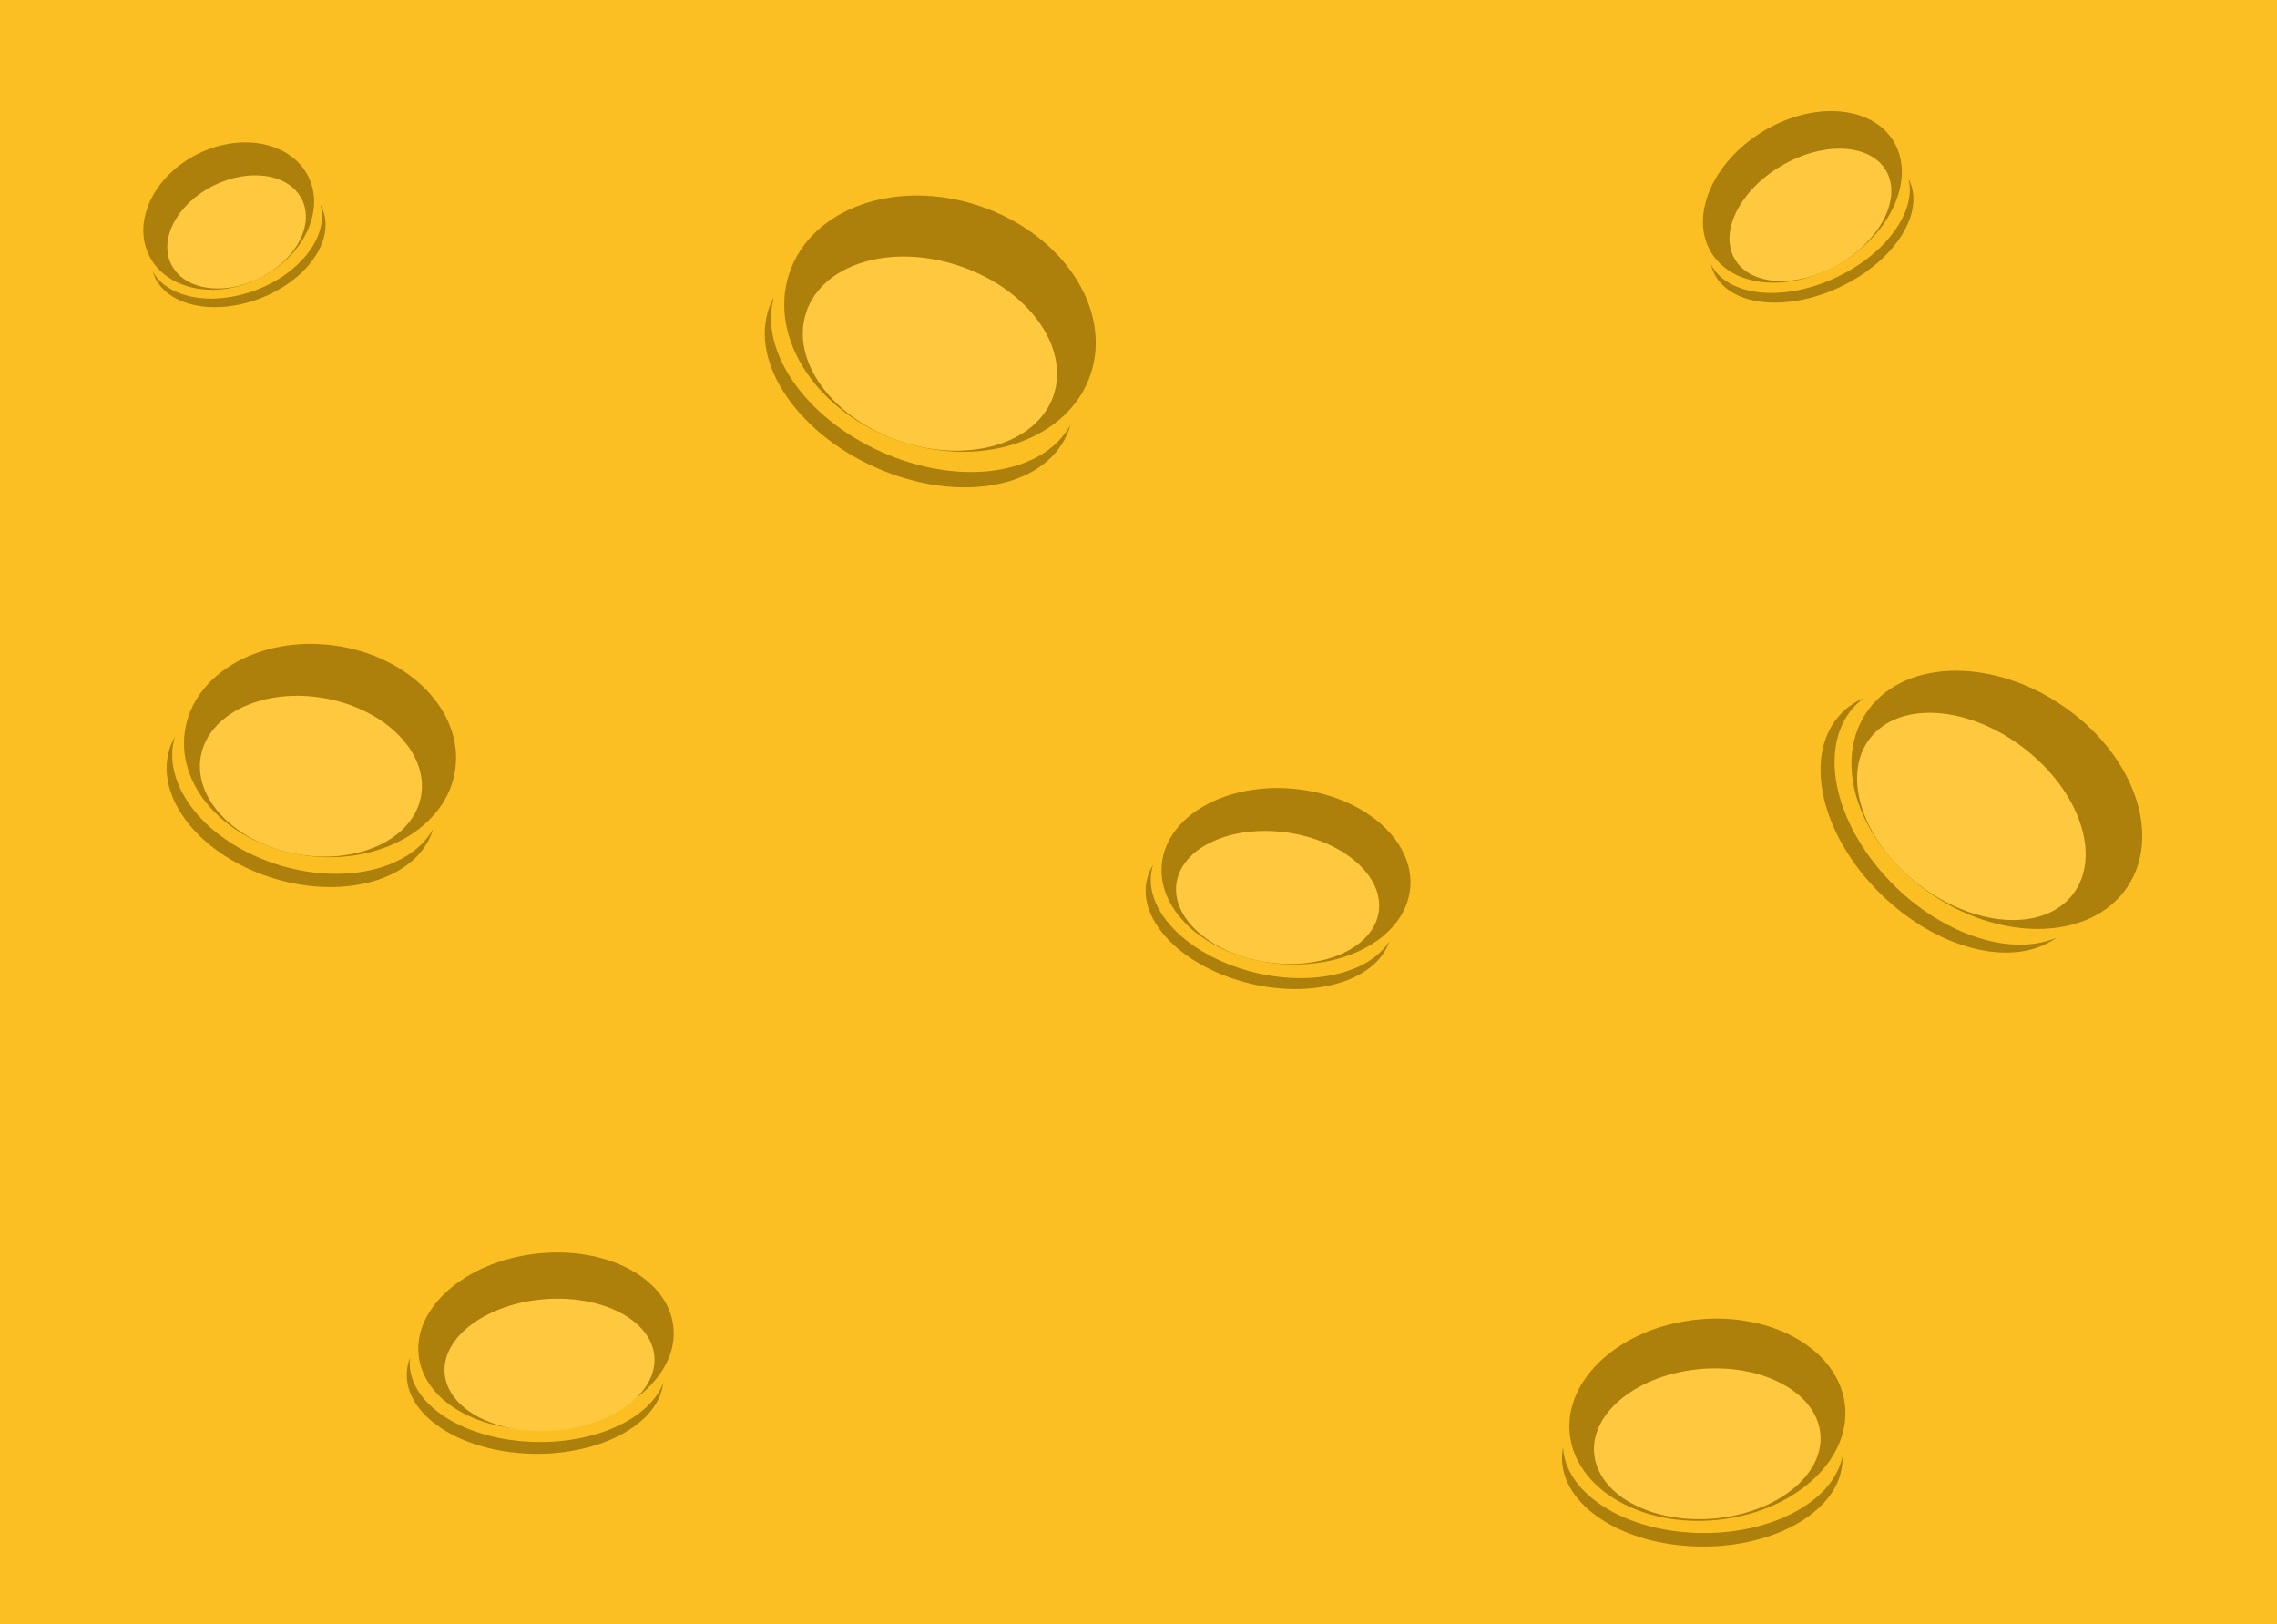 <svg width="1440" height="1027" viewBox="0 0 1440 1027" fill="none" xmlns="http://www.w3.org/2000/svg">
<path d="M1440 0H0V1027H1440V0Z" fill="#FBBF24"/>
<path d="M689.733 236.674C703.54 195.577 672.08 147.931 619.465 130.255C566.85 112.579 513.005 131.566 499.198 172.663C485.391 213.76 516.851 261.405 569.466 279.081C622.081 296.757 675.926 277.771 689.733 236.674Z" fill="#AD800C"/>
<path d="M666.305 249.898C676.594 219.271 649.921 182.681 606.73 168.17C563.539 153.66 520.184 166.725 509.895 197.351C499.606 227.978 526.279 264.569 569.47 279.079C612.661 293.589 656.015 280.524 666.305 249.898Z" fill="#FFC83E"/>
<path d="M677 268.61C676.378 270.811 675.596 272.963 674.66 275.05C659.24 309.45 604.89 318.58 553.29 295.44C501.69 272.3 472.29 225.66 487.76 191.26C488.26 190.14 488.76 189.04 489.39 187.97C479.96 221.55 508.79 263.97 557.25 285.71C607.2 308.1 659.68 300.32 677 268.61Z" fill="#AD800C"/>
<path d="M194.97 111.624C184.178 89.913 152.897 83.513 125.101 97.329C97.305 111.145 83.52 139.946 94.312 161.657C105.104 183.369 136.385 189.769 164.181 175.953C191.977 162.136 205.762 133.336 194.97 111.624Z" fill="#AD800C"/>
<path d="M190.935 126.118C182.892 109.939 157.876 106.017 135.058 117.358C112.24 128.7 100.263 151.01 108.305 167.19C116.347 183.37 141.364 187.292 164.182 175.95C186.999 164.609 198.977 142.298 190.935 126.118Z" fill="#FFC83E"/>
<path d="M202.563 129.289C203.188 130.405 203.73 131.565 204.185 132.76C211.69 152.461 193.808 177.564 164.253 188.818C134.698 200.073 104.628 193.255 97.142 173.534C96.897 172.894 96.66 172.261 96.486 171.589C106.036 188.597 134.211 193.971 161.971 183.405C190.578 172.506 208.254 148.677 202.563 129.289Z" fill="#AD800C"/>
<path d="M1165.12 165.741C1196.92 146.246 1211.39 111.986 1197.43 89.221C1183.48 66.455 1146.38 63.804 1114.58 83.3C1082.78 102.795 1068.31 137.054 1082.27 159.82C1096.23 182.586 1133.32 185.236 1165.12 165.741Z" fill="#AD800C"/>
<path d="M1163.15 166.991C1189.56 151.528 1202.81 125.061 1192.74 107.875C1182.68 90.689 1153.11 89.292 1126.71 104.755C1100.3 120.217 1087.05 146.684 1097.11 163.871C1107.17 181.057 1136.74 182.454 1163.15 166.991Z" fill="#FFC83E"/>
<path d="M1207.04 113.142C1207.69 114.402 1208.23 115.713 1208.67 117.062C1215.98 139.382 1193.67 169.192 1158.86 183.642C1124.05 198.092 1089.86 191.702 1082.6 169.382C1082.36 168.652 1082.15 167.912 1081.98 167.172C1091.82 186.282 1123.92 191.082 1156.6 177.512C1190.28 163.542 1212.25 135.232 1207.04 113.142Z" fill="#AD800C"/>
<path d="M1345.58 560.609C1367.71 527.182 1348.6 475.552 1302.9 445.29C1257.2 415.028 1202.2 417.594 1180.07 451.021C1157.94 484.448 1177.04 536.078 1222.75 566.34C1268.45 596.602 1323.44 594.036 1345.58 560.609Z" fill="#AD800C"/>
<path d="M1310.93 565.523C1329.24 541.647 1315.32 500.251 1279.85 473.064C1244.38 445.876 1200.79 443.192 1182.49 467.068C1164.19 490.944 1178.1 532.339 1213.57 559.526C1249.04 586.714 1292.63 589.399 1310.93 565.523Z" fill="#FFC83E"/>
<path d="M1300.59 592.95C1298.8 594.238 1296.92 595.394 1294.97 596.41C1262.29 613.47 1209.1 592.93 1176.16 550.53C1143.22 508.13 1143 459.93 1175.67 442.87C1176.74 442.32 1177.83 441.8 1178.94 441.32C1152.03 460.78 1154.12 505.7 1185.05 545.51C1216.92 586.53 1267.73 607.08 1300.59 592.95Z" fill="#AD800C"/>
<path d="M287.947 486.386C292.985 449.7 258.764 414.699 211.513 408.209C164.261 401.72 121.871 426.199 116.833 462.885C111.794 499.572 146.015 534.573 193.267 541.062C240.519 547.552 282.908 523.072 287.947 486.386Z" fill="#AD800C"/>
<path d="M266.263 503.507C271.202 476.304 244.03 448.592 205.574 441.61C167.117 434.628 131.939 451.021 127 478.223C122.061 505.426 149.233 533.138 187.689 540.12C226.146 547.102 261.325 530.71 266.263 503.507Z" fill="#FFC83E"/>
<path d="M273.94 524.23C273.374 526.118 272.673 527.963 271.84 529.75C258.01 559.4 210.37 569.75 165.45 552.88C120.53 536.01 95.33 498.32 109.16 468.64C109.61 467.64 110.1 466.72 110.62 465.8C102 494.46 126.84 528.67 169 544.51C212.48 560.84 258.46 551.68 273.94 524.23Z" fill="#AD800C"/>
<path d="M891.808 561.75C894.768 531.23 862.004 503.078 818.626 498.871C775.249 494.664 737.685 515.994 734.725 546.514C731.765 577.033 764.529 605.185 807.907 609.392C851.284 613.6 888.848 592.269 891.808 561.75Z" fill="#AD800C"/>
<path d="M871.952 576.388C875.094 553.69 848.995 531.325 813.66 526.435C778.325 521.544 747.133 535.98 743.992 558.678C740.85 581.375 766.949 603.74 802.284 608.631C837.619 613.522 868.811 599.086 871.952 576.388Z" fill="#FFC83E"/>
<path d="M878.71 595.11C878.189 596.677 877.547 598.202 876.79 599.67C864.13 624.18 820.55 632.74 779.45 618.79C738.35 604.84 715.29 573.66 727.95 549.15C728.36 548.35 728.81 547.56 729.28 546.79C721.43 570.49 744.12 598.79 782.71 611.88C822.47 625.37 864.55 617.8 878.71 595.11Z" fill="#AD800C"/>
<path d="M351.68 903.254C396.151 898.109 429.343 869.223 425.815 838.736C422.288 808.249 383.377 787.705 338.906 792.851C294.434 797.996 261.242 826.882 264.77 857.369C268.297 887.856 307.208 908.4 351.68 903.254Z" fill="#AD800C"/>
<path d="M350.843 904.704C387.476 901.773 415.685 880.8 413.85 857.858C412.015 834.916 380.83 818.693 344.197 821.624C307.564 824.555 279.355 845.529 281.19 868.47C283.025 891.412 314.21 907.635 350.843 904.704Z" fill="#FFC83E"/>
<path d="M419.46 874.55C419.25 876.199 418.915 877.831 418.46 879.43C410.72 906.09 368.62 923.58 324.46 918.51C280.3 913.44 250.73 887.7 258.46 861.03C258.72 860.157 259.01 859.297 259.33 858.45C256.26 883.31 284.84 906.28 326.33 911.05C369.05 915.96 409.83 899.75 419.46 874.55Z" fill="#AD800C"/>
<path d="M1086.2 961.177C1134.27 956.285 1170.36 923.964 1166.8 888.987C1163.24 854.009 1121.39 829.619 1073.31 834.511C1025.23 839.403 989.143 871.724 992.702 906.702C996.261 941.68 1038.12 966.069 1086.2 961.177Z" fill="#AD800C"/>
<path d="M1083.65 960.336C1123.17 957.025 1153.43 933.166 1151.24 907.046C1149.05 880.926 1115.24 862.436 1075.73 865.748C1036.21 869.059 1005.95 892.918 1008.14 919.037C1010.33 945.157 1044.14 963.647 1083.65 960.336Z" fill="#FFC83E"/>
<path d="M1165.15 921C1165.23 922.858 1165.17 924.721 1164.97 926.57C1161.59 957.22 1119.22 980.19 1070.36 977.88C1021.5 975.57 984.63 948.88 988.02 918.19C988.13 917.19 988.28 916.19 988.47 915.19C989.81 943.45 1025.12 967.19 1070.99 969.31C1118.27 971.57 1159.44 950.14 1165.15 921Z" fill="#AD800C"/>
</svg>
